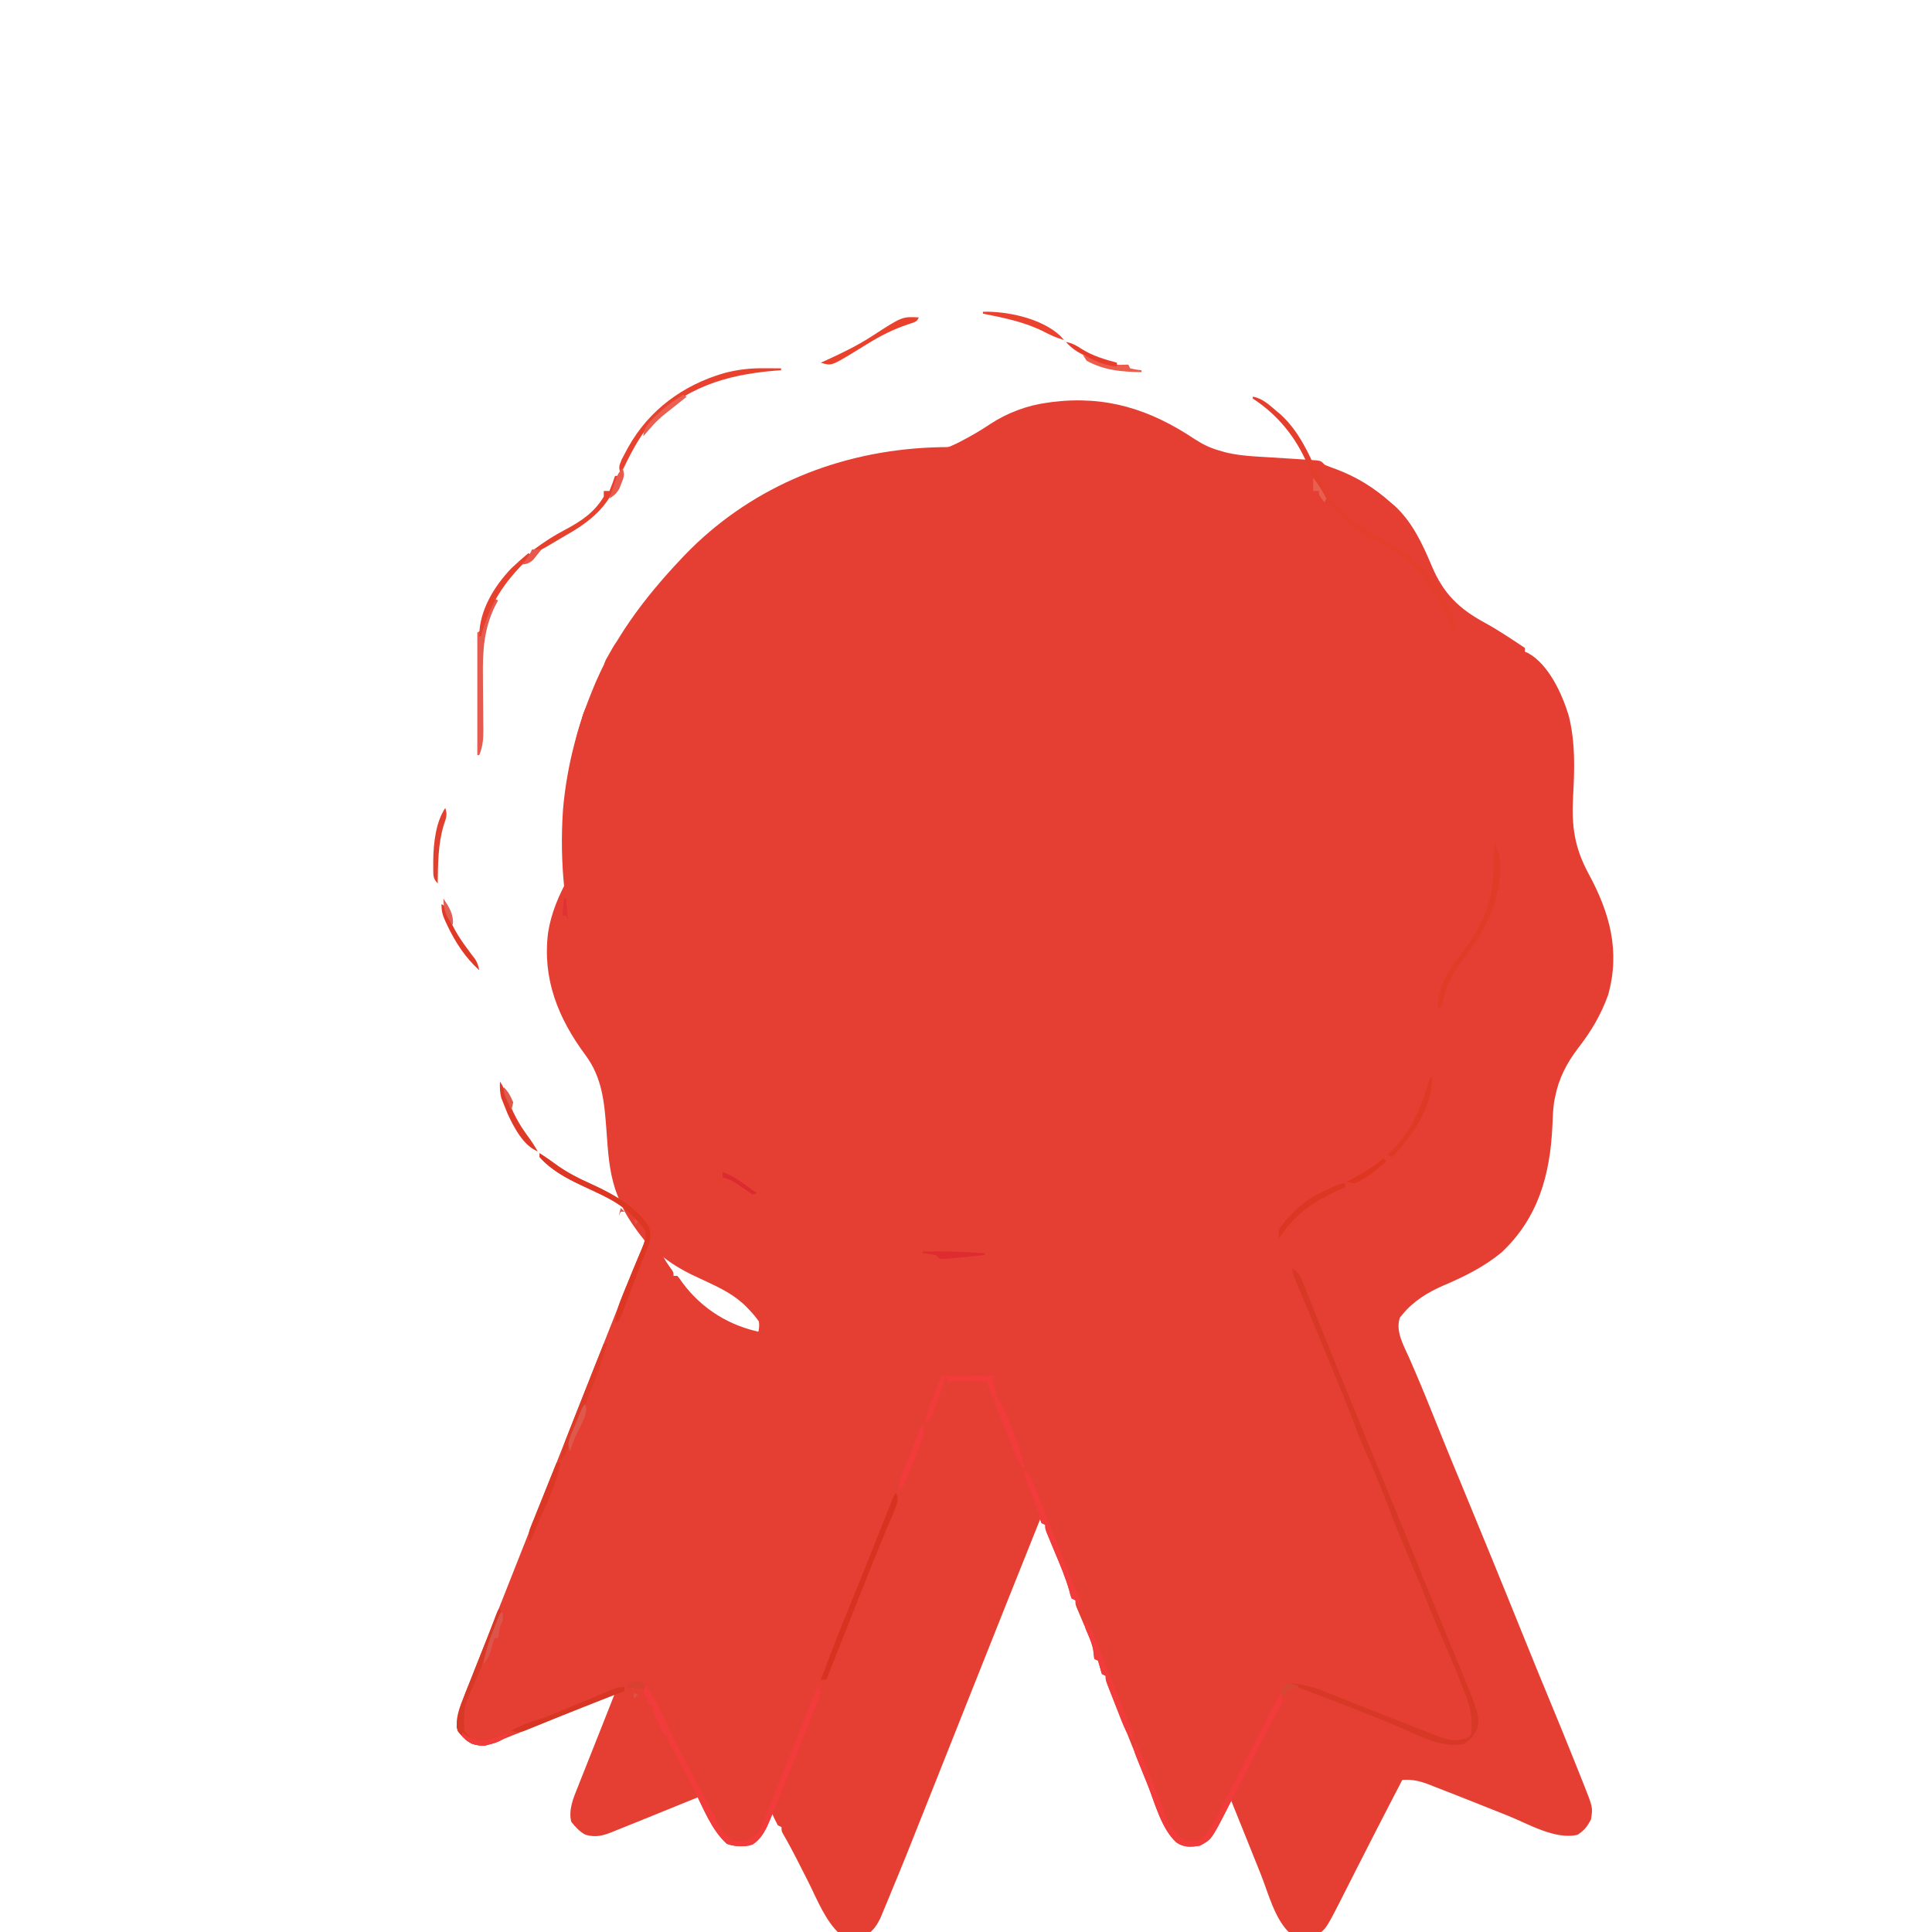 <svg width="85" height="85" viewBox="0 -5 85 85" fill="none" xmlns="http://www.w3.org/2000/svg">
<g filter="url(#filter0_d_3199_34)">
<path d="M47.564 10.321C47.905 10.542 48.218 10.699 48.611 10.812C48.744 10.851 48.744 10.851 48.879 10.891C49.324 11.003 49.76 11.054 50.218 11.081C50.272 11.085 50.326 11.088 50.382 11.092C50.554 11.102 50.727 11.113 50.899 11.123C51.337 11.149 51.774 11.177 52.212 11.206C52.304 11.212 52.396 11.218 52.491 11.224C52.573 11.23 52.655 11.236 52.74 11.242C52.846 11.25 52.846 11.25 52.955 11.257C53.125 11.289 53.125 11.289 53.291 11.455C53.453 11.521 53.618 11.583 53.784 11.642C54.715 11.994 55.45 12.456 56.196 13.115C56.249 13.16 56.302 13.205 56.356 13.251C57.139 13.966 57.598 14.96 58 15.921C58.511 17.126 59.199 17.788 60.327 18.399C60.67 18.586 60.999 18.79 61.327 19.003C61.375 19.035 61.423 19.066 61.473 19.098C61.679 19.233 61.885 19.37 62.09 19.507C62.09 19.561 62.09 19.616 62.09 19.673C62.138 19.694 62.186 19.715 62.236 19.736C63.14 20.235 63.738 21.55 64.02 22.497C64.315 23.678 64.275 24.843 64.209 26.048C64.139 27.375 64.273 28.302 64.906 29.469C65.821 31.165 66.29 32.838 65.753 34.767C65.442 35.637 64.997 36.39 64.428 37.116C63.925 37.779 63.579 38.444 63.418 39.263C63.403 39.337 63.388 39.412 63.373 39.489C63.324 39.841 63.312 40.19 63.298 40.544C63.201 42.684 62.672 44.588 61.068 46.095C60.296 46.736 59.434 47.16 58.519 47.551C57.819 47.853 57.191 48.237 56.699 48.834C56.664 48.877 56.629 48.919 56.593 48.963C56.377 49.552 56.76 50.205 56.995 50.733C57.079 50.926 57.162 51.118 57.245 51.311C57.278 51.388 57.278 51.388 57.312 51.467C57.6 52.134 57.87 52.809 58.142 53.483C58.249 53.749 58.356 54.015 58.464 54.28C58.49 54.345 58.516 54.41 58.543 54.477C58.776 55.053 59.013 55.627 59.252 56.201C59.666 57.2 60.077 58.2 60.486 59.2C60.518 59.277 60.55 59.355 60.582 59.434C61.087 60.667 61.587 61.901 62.086 63.136C62.448 64.032 62.813 64.927 63.184 65.82C63.563 66.73 63.933 67.644 64.3 68.559C64.325 68.623 64.351 68.686 64.377 68.751C64.449 68.932 64.521 69.112 64.593 69.293C64.615 69.346 64.636 69.4 64.658 69.454C65.083 70.522 65.083 70.522 64.995 71.055C64.828 71.366 64.708 71.522 64.414 71.719C63.443 71.963 62.237 71.243 61.343 70.884C60.947 70.725 60.551 70.568 60.154 70.411C60.077 70.38 59.999 70.349 59.92 70.317C59.309 70.075 58.698 69.832 58.084 69.597C58.008 69.567 57.932 69.536 57.853 69.505C57.447 69.351 57.129 69.279 56.694 69.311C56.55 69.59 56.406 69.868 56.261 70.146C56.207 70.25 56.153 70.355 56.099 70.459C55.728 71.174 55.361 71.891 54.996 72.61C54.879 72.839 54.763 73.068 54.646 73.297C54.57 73.447 54.493 73.598 54.417 73.748C54.309 73.962 54.201 74.175 54.092 74.389C54.06 74.452 54.029 74.515 53.996 74.58C53.304 75.934 53.304 75.934 52.793 76.201C52.402 76.262 52.091 76.29 51.757 76.059C51.086 75.45 50.802 74.291 50.468 73.457C50.415 73.323 50.361 73.189 50.307 73.055C50.196 72.778 50.085 72.501 49.974 72.224C49.833 71.872 49.691 71.52 49.549 71.168C49.44 70.899 49.332 70.63 49.223 70.361C49.172 70.232 49.12 70.104 49.068 69.975C48.996 69.797 48.924 69.618 48.853 69.44C48.812 69.339 48.771 69.237 48.729 69.133C48.642 68.896 48.642 68.896 48.642 68.73C48.587 68.703 48.533 68.675 48.476 68.647C48.421 68.454 48.366 68.26 48.31 68.066C48.255 68.039 48.201 68.011 48.144 67.983C48.129 67.851 48.113 67.719 48.098 67.588C48.02 67.194 47.84 66.83 47.683 66.463C47.613 66.299 47.544 66.135 47.475 65.971C47.444 65.899 47.413 65.827 47.382 65.753C47.314 65.576 47.314 65.576 47.314 65.41C47.259 65.383 47.205 65.355 47.148 65.327C47.094 65.178 47.094 65.178 47.043 64.979C46.883 64.413 46.654 63.877 46.427 63.335C46.343 63.134 46.26 62.934 46.177 62.733C46.14 62.645 46.104 62.557 46.066 62.467C45.986 62.256 45.986 62.256 45.986 62.09C45.931 62.062 45.877 62.035 45.82 62.007C45.765 61.855 45.765 61.855 45.712 61.655C45.559 61.115 45.35 60.603 45.138 60.084C45.096 59.981 45.054 59.877 45.012 59.774C44.903 59.504 44.793 59.234 44.683 58.965C44.508 58.533 44.333 58.101 44.157 57.669C44.096 57.519 44.036 57.37 43.975 57.221C43.781 56.743 43.591 56.265 43.413 55.781C43.303 55.781 43.194 55.781 43.081 55.781C42.583 55.781 42.085 55.781 41.587 55.781C41.549 55.875 41.549 55.875 41.511 55.97C40.338 58.904 40.338 58.904 40.222 59.193C40.14 59.398 40.058 59.603 39.976 59.808C39.773 60.316 39.569 60.824 39.366 61.332C38.818 62.701 38.273 64.07 37.73 65.44C37.273 66.593 36.815 67.744 36.357 68.896C36.336 68.95 36.315 69.003 36.293 69.058C34.794 72.831 34.794 72.831 34.144 74.4C34.098 74.509 34.053 74.618 34.009 74.727C33.949 74.873 33.889 75.017 33.828 75.162C33.795 75.242 33.762 75.321 33.728 75.403C33.547 75.76 33.343 76.065 32.954 76.201C32.617 76.248 32.306 76.236 31.984 76.123C31.307 75.52 30.944 74.549 30.541 73.752C30.411 73.495 30.28 73.239 30.149 72.982C30.119 72.921 30.088 72.86 30.056 72.798C29.863 72.42 29.664 72.047 29.449 71.681C29.384 71.553 29.384 71.553 29.384 71.386C29.33 71.359 29.275 71.332 29.218 71.303C29.126 71.128 29.041 70.95 28.959 70.769C28.914 70.672 28.87 70.574 28.824 70.474C28.721 70.224 28.721 70.224 28.721 70.058C28.666 70.031 28.611 70.004 28.554 69.975C28.466 69.822 28.466 69.822 28.378 69.638C28.349 69.577 28.319 69.516 28.289 69.454C28.267 69.407 28.245 69.36 28.222 69.311C27.669 69.262 27.259 69.435 26.753 69.645C26.667 69.68 26.581 69.715 26.493 69.75C26.311 69.824 26.129 69.899 25.947 69.974C25.664 70.09 25.381 70.205 25.098 70.319C24.492 70.564 23.887 70.81 23.283 71.056C22.919 71.204 22.554 71.351 22.189 71.496C22.107 71.529 22.025 71.563 21.941 71.598C21.511 71.767 21.213 71.85 20.752 71.719C20.499 71.581 20.313 71.379 20.134 71.153C20.001 70.636 20.227 70.099 20.42 69.624C20.445 69.559 20.471 69.494 20.497 69.427C20.581 69.214 20.666 69.001 20.752 68.787C20.812 68.635 20.872 68.483 20.932 68.331C21.058 68.014 21.183 67.696 21.31 67.379C21.489 66.928 21.668 66.477 21.845 66.026C22.168 65.207 22.493 64.388 22.817 63.57C22.976 63.168 23.135 62.766 23.294 62.364C23.559 61.696 23.823 61.028 24.088 60.359C24.383 59.614 24.678 58.868 24.973 58.122C25.233 57.464 25.494 56.807 25.754 56.15C25.973 55.596 26.193 55.041 26.412 54.487C26.569 54.09 26.726 53.693 26.884 53.295C26.959 53.105 27.034 52.915 27.109 52.725C27.214 52.459 27.319 52.193 27.425 51.927C27.458 51.843 27.491 51.76 27.524 51.674C27.675 51.295 27.827 50.917 27.987 50.541C28.014 50.476 28.042 50.411 28.07 50.344C28.12 50.226 28.171 50.108 28.223 49.99C28.348 49.697 28.433 49.46 28.388 49.14C28.259 48.957 28.137 48.808 27.984 48.648C27.942 48.603 27.9 48.559 27.857 48.514C27.317 47.963 26.703 47.673 26.012 47.35C25.896 47.297 25.896 47.297 25.779 47.242C25.702 47.206 25.626 47.17 25.547 47.134C24.973 46.862 24.478 46.561 23.989 46.152C23.868 46.058 23.868 46.058 23.745 45.962C23.46 45.724 23.246 45.447 23.029 45.146C22.989 45.091 22.95 45.035 22.909 44.979C22.595 44.534 22.346 44.093 22.163 43.579C22.133 43.497 22.102 43.416 22.071 43.331C21.792 42.485 21.746 41.627 21.682 40.743C21.592 39.525 21.506 38.421 20.751 37.411C19.556 35.799 18.854 34.058 19.115 32.025C19.254 31.152 19.578 30.409 19.997 29.637C20.156 29.341 20.305 29.041 20.456 28.741C20.484 28.686 20.513 28.63 20.542 28.573C20.741 28.18 20.846 27.877 20.841 27.438C20.841 27.365 20.84 27.292 20.84 27.218C20.839 27.139 20.838 27.061 20.837 26.981C20.836 26.813 20.835 26.645 20.834 26.478C20.832 26.215 20.83 25.953 20.827 25.69C20.804 23.43 21.056 21.482 22.702 19.792C23.38 19.146 24.141 18.692 24.964 18.256C25.626 17.9 26.174 17.502 26.562 16.85C26.562 16.768 26.562 16.686 26.562 16.601C26.644 16.601 26.727 16.601 26.811 16.601C26.833 16.546 26.855 16.491 26.877 16.434C27.758 14.253 28.879 12.671 31.067 11.662C32.341 11.157 33.753 11.099 35.107 11.025C35.954 10.972 36.648 10.763 37.39 10.355C37.451 10.322 37.512 10.289 37.575 10.256C37.916 10.07 38.244 9.872 38.567 9.655C39.32 9.162 40.196 8.832 41.089 8.716C41.151 8.707 41.213 8.697 41.277 8.688C43.668 8.391 45.598 9.01 47.564 10.321Z" fill="#E53F33"/>
</g>
<path d="M53.458 18.179C53.537 18.242 53.617 18.305 53.699 18.37C54.096 18.688 54.471 19.013 54.824 19.379C54.966 19.526 54.966 19.526 55.201 19.709C55.514 19.977 55.768 20.269 56.031 20.586C56.066 20.629 56.102 20.671 56.139 20.715C58.831 23.933 60.213 27.819 60.212 32.012C60.212 32.257 60.215 32.502 60.218 32.746C60.243 36.977 58.425 41.288 55.558 44.369C55.392 44.548 55.233 44.731 55.076 44.918C52.442 47.932 48.077 49.71 44.161 50.054C43.906 50.067 43.651 50.071 43.395 50.074C43.324 50.074 43.253 50.075 43.18 50.076C41.652 50.09 40.176 50.083 38.682 49.722C38.608 49.705 38.533 49.688 38.456 49.67C34.95 48.867 31.436 46.875 29.136 44.077C29.073 44.003 29.009 43.929 28.943 43.853C25.799 40.169 24.432 35.404 24.771 30.6C24.922 28.879 25.34 27.169 25.982 25.567C26.016 25.48 26.016 25.48 26.051 25.392C26.942 23.164 28.327 21.323 29.966 19.59C30.046 19.505 30.046 19.505 30.127 19.419C35.637 13.711 44.887 12.966 53.458 18.179Z" fill="#E53F33"/>
<path d="M23.739 45.737C23.967 45.887 24.193 46.036 24.412 46.2C24.917 46.575 25.437 46.834 26.007 47.092C27.388 47.717 28.366 48.465 28.975 49.867C29.108 50.171 29.248 50.441 29.445 50.71C29.633 50.967 29.633 50.967 29.633 51.133C29.688 51.133 29.742 51.133 29.799 51.133C29.901 51.255 29.901 51.255 30.017 51.423C30.877 52.591 32.107 53.35 33.534 53.623C34.446 53.755 35.354 53.704 36.266 53.594C37.018 53.539 37.537 53.838 38.175 54.192C40.222 55.316 42.402 55.853 44.717 55.233C45.643 54.951 46.481 54.419 47.306 53.927C47.942 53.585 48.521 53.566 49.223 53.665C50.842 53.886 52.502 53.493 53.837 52.559C54.721 51.886 54.721 51.886 55.282 50.962C55.376 50.686 55.49 50.586 55.697 50.386C55.837 50.15 55.837 50.15 55.957 49.893C55.998 49.808 56.039 49.724 56.082 49.636C56.196 49.399 56.196 49.399 56.267 49.181C56.392 48.907 56.574 48.701 56.776 48.482C56.817 48.438 56.858 48.394 56.9 48.349C57.259 47.973 57.636 47.708 58.105 47.48C58.228 47.42 58.228 47.42 58.354 47.359C58.978 47.065 58.978 47.065 59.184 47.065C59.184 47.12 59.184 47.175 59.184 47.231C59.139 47.251 59.095 47.271 59.049 47.291C57.895 47.774 57.895 47.774 56.942 48.56C56.898 48.606 56.855 48.653 56.809 48.701C56.584 48.968 56.526 49.068 56.535 49.433C56.608 49.896 56.805 50.308 56.994 50.733C57.078 50.926 57.161 51.118 57.244 51.311C57.267 51.362 57.289 51.414 57.312 51.467C57.599 52.134 57.869 52.809 58.141 53.483C58.248 53.749 58.356 54.015 58.463 54.281C58.502 54.378 58.502 54.378 58.543 54.477C58.776 55.053 59.013 55.628 59.251 56.202C59.666 57.2 60.077 58.2 60.486 59.2C60.517 59.278 60.549 59.355 60.582 59.434C61.086 60.667 61.586 61.901 62.085 63.136C62.447 64.032 62.812 64.927 63.184 65.82C63.562 66.73 63.932 67.644 64.299 68.559C64.325 68.623 64.35 68.686 64.376 68.751C64.448 68.932 64.521 69.112 64.593 69.293C64.614 69.346 64.636 69.4 64.658 69.455C65.082 70.522 65.082 70.522 64.994 71.055C64.827 71.366 64.707 71.523 64.413 71.719C63.442 71.963 62.236 71.243 61.343 70.884C60.947 70.725 60.55 70.568 60.154 70.411C60.038 70.365 60.038 70.365 59.919 70.318C59.308 70.075 58.697 69.832 58.084 69.597C58.008 69.567 57.931 69.537 57.853 69.505C57.446 69.351 57.129 69.279 56.693 69.311C56.549 69.59 56.405 69.868 56.261 70.146C56.207 70.251 56.153 70.355 56.099 70.459C55.728 71.175 55.36 71.892 54.995 72.61C54.878 72.839 54.762 73.068 54.645 73.297C54.569 73.448 54.493 73.598 54.417 73.748C54.309 73.962 54.2 74.176 54.091 74.389C54.06 74.452 54.028 74.515 53.995 74.58C53.303 75.934 53.303 75.934 52.792 76.201C52.401 76.263 52.09 76.29 51.756 76.059C51.085 75.45 50.801 74.291 50.468 73.457C50.414 73.323 50.36 73.189 50.306 73.055C50.195 72.778 50.084 72.501 49.973 72.224C49.832 71.872 49.69 71.52 49.548 71.168C49.439 70.899 49.331 70.63 49.223 70.361C49.171 70.232 49.119 70.104 49.067 69.975C48.995 69.797 48.924 69.619 48.852 69.44C48.811 69.339 48.771 69.238 48.729 69.133C48.642 68.897 48.642 68.897 48.642 68.731C48.587 68.703 48.532 68.676 48.476 68.647C48.42 68.454 48.365 68.26 48.31 68.066C48.255 68.039 48.2 68.012 48.144 67.983C48.128 67.852 48.112 67.72 48.097 67.588C48.02 67.195 47.839 66.83 47.682 66.463C47.612 66.299 47.543 66.135 47.474 65.971C47.443 65.9 47.413 65.828 47.381 65.753C47.313 65.576 47.313 65.576 47.313 65.41C47.259 65.383 47.204 65.355 47.148 65.327C47.093 65.178 47.093 65.178 47.042 64.98C46.882 64.413 46.653 63.878 46.426 63.335C46.343 63.135 46.26 62.934 46.176 62.733C46.14 62.645 46.103 62.558 46.065 62.467C45.985 62.256 45.985 62.256 45.985 62.09C45.931 62.062 45.876 62.035 45.819 62.007C45.764 61.856 45.764 61.856 45.712 61.655C45.559 61.115 45.349 60.603 45.137 60.084C45.095 59.981 45.053 59.877 45.012 59.774C44.902 59.504 44.793 59.235 44.683 58.965C44.507 58.533 44.332 58.101 44.157 57.669C44.096 57.52 44.035 57.37 43.974 57.221C43.78 56.743 43.59 56.265 43.412 55.781C43.303 55.781 43.193 55.781 43.08 55.781C42.582 55.781 42.084 55.781 41.586 55.781C41.549 55.875 41.549 55.875 41.51 55.97C40.337 58.904 40.337 58.904 40.221 59.193C40.139 59.398 40.057 59.603 39.975 59.808C39.772 60.316 39.569 60.825 39.365 61.333C38.817 62.701 38.272 64.07 37.729 65.441C37.272 66.593 36.814 67.745 36.356 68.897C36.335 68.95 36.314 69.003 36.292 69.058C34.793 72.831 34.793 72.831 34.143 74.4C34.098 74.509 34.053 74.618 34.008 74.727C33.949 74.873 33.888 75.018 33.827 75.163C33.794 75.242 33.762 75.321 33.728 75.403C33.546 75.761 33.342 76.066 32.953 76.201C32.616 76.248 32.305 76.236 31.983 76.123C31.306 75.52 30.943 74.549 30.541 73.752C30.41 73.496 30.279 73.239 30.149 72.982C30.118 72.921 30.087 72.861 30.055 72.798C29.863 72.42 29.663 72.047 29.449 71.681C29.384 71.553 29.384 71.553 29.384 71.387C29.329 71.359 29.274 71.332 29.218 71.304C29.126 71.128 29.04 70.95 28.958 70.769C28.914 70.672 28.869 70.574 28.823 70.474C28.72 70.225 28.72 70.225 28.72 70.059C28.665 70.031 28.61 70.004 28.554 69.976C28.465 69.822 28.465 69.822 28.377 69.638C28.348 69.578 28.319 69.517 28.288 69.454C28.267 69.407 28.244 69.36 28.222 69.311C27.669 69.262 27.258 69.435 26.752 69.645C26.624 69.698 26.624 69.698 26.493 69.751C26.31 69.825 26.128 69.899 25.946 69.974C25.663 70.09 25.38 70.205 25.097 70.319C24.491 70.564 23.887 70.81 23.282 71.056C22.918 71.205 22.553 71.351 22.188 71.496C22.106 71.529 22.024 71.563 21.94 71.598C21.51 71.767 21.212 71.85 20.751 71.719C20.498 71.581 20.313 71.379 20.134 71.153C20.001 70.636 20.227 70.099 20.419 69.624C20.445 69.559 20.47 69.494 20.496 69.427C20.581 69.214 20.666 69.001 20.751 68.787C20.811 68.635 20.871 68.483 20.931 68.331C21.057 68.014 21.183 67.696 21.309 67.379C21.489 66.928 21.667 66.478 21.845 66.026C22.168 65.207 22.492 64.388 22.816 63.57C22.975 63.168 23.134 62.766 23.294 62.364C23.558 61.696 23.822 61.028 24.087 60.36C24.382 59.614 24.677 58.868 24.973 58.122C25.233 57.464 25.493 56.807 25.753 56.15C25.973 55.596 26.192 55.042 26.411 54.488C26.568 54.09 26.726 53.693 26.883 53.295C26.958 53.105 27.033 52.915 27.108 52.725C27.213 52.459 27.319 52.193 27.424 51.927C27.457 51.844 27.49 51.76 27.524 51.675C27.674 51.295 27.827 50.917 27.986 50.541C28.014 50.476 28.041 50.411 28.069 50.344C28.12 50.226 28.171 50.108 28.222 49.99C28.347 49.697 28.432 49.46 28.388 49.141C28.258 48.958 28.137 48.808 27.983 48.648C27.941 48.603 27.899 48.559 27.856 48.514C27.316 47.963 26.703 47.673 26.011 47.35C25.934 47.315 25.857 47.279 25.778 47.242C25.664 47.188 25.664 47.188 25.547 47.134C24.886 46.821 24.228 46.462 23.739 45.903C23.739 45.849 23.739 45.794 23.739 45.737Z" fill="#E53F33"/>
<path d="M42.997 20.669C43.755 20.99 44.082 21.988 44.398 22.698C44.477 22.871 44.555 23.045 44.633 23.218C44.676 23.313 44.719 23.408 44.763 23.506C45.014 24.063 45.269 24.618 45.523 25.174C45.611 25.367 45.699 25.56 45.787 25.753C45.842 25.873 45.897 25.994 45.952 26.115C45.977 26.169 46.002 26.224 46.027 26.28C46.096 26.43 46.165 26.579 46.235 26.729C46.277 26.865 46.277 26.865 46.32 27.005C46.512 27.265 46.574 27.274 46.882 27.338C47.052 27.363 47.223 27.385 47.394 27.405C47.486 27.418 47.578 27.431 47.672 27.444C47.968 27.485 48.263 27.522 48.559 27.559C48.749 27.584 48.94 27.609 49.131 27.635C49.801 27.723 50.472 27.808 51.142 27.891C51.43 27.927 51.717 27.963 52.004 28C52.09 28.01 52.177 28.021 52.266 28.032C53.478 28.189 53.478 28.189 53.866 28.643C54.158 29.059 54.174 29.381 54.12 29.883C53.843 30.461 53.29 30.902 52.811 31.318C52.467 31.618 52.133 31.929 51.801 32.243C51.741 32.3 51.681 32.357 51.619 32.416C51.429 32.595 51.239 32.775 51.049 32.954C50.798 33.191 50.548 33.428 50.297 33.665C50.241 33.718 50.184 33.772 50.126 33.827C50.072 33.878 50.018 33.929 49.962 33.982C49.883 34.058 49.883 34.058 49.803 34.135C49.638 34.282 49.638 34.282 49.446 34.415C49.253 34.554 49.111 34.669 48.974 34.863C48.927 35.21 48.986 35.519 49.057 35.859C49.079 35.977 49.079 35.977 49.102 36.096C49.153 36.344 49.211 36.589 49.27 36.835C49.483 37.765 49.683 38.697 49.873 39.632C49.903 39.779 49.933 39.926 49.964 40.074C50.007 40.282 50.049 40.492 50.091 40.701C50.111 40.793 50.111 40.793 50.13 40.887C50.23 41.389 50.32 41.924 50.12 42.407C49.891 42.676 49.721 42.813 49.36 42.855C48.754 42.872 48.342 42.746 47.809 42.468C47.732 42.43 47.656 42.392 47.578 42.353C47.416 42.272 47.255 42.191 47.095 42.108C46.845 41.98 46.594 41.855 46.343 41.729C45.863 41.49 45.385 41.248 44.907 41.006C44.496 40.798 44.084 40.593 43.672 40.389C43.592 40.348 43.513 40.306 43.431 40.264C42.998 40.051 42.729 39.941 42.25 40.093C41.894 40.243 41.548 40.413 41.202 40.586C41.098 40.637 40.995 40.688 40.891 40.739C40.665 40.85 40.439 40.961 40.214 41.072C39.607 41.372 38.998 41.668 38.389 41.964C38.185 42.063 37.982 42.163 37.778 42.262C37.652 42.324 37.526 42.385 37.4 42.447C37.342 42.475 37.285 42.503 37.225 42.532C36.309 42.978 36.309 42.978 35.776 42.915C35.422 42.763 35.172 42.584 34.946 42.272C34.766 41.689 34.87 41.114 35.008 40.532C35.024 40.465 35.039 40.398 35.055 40.329C35.104 40.114 35.154 39.898 35.205 39.683C35.239 39.534 35.273 39.385 35.308 39.236C35.458 38.578 35.612 37.922 35.767 37.266C35.801 37.12 35.801 37.12 35.836 36.971C35.877 36.797 35.919 36.623 35.961 36.448C36.014 36.225 36.061 36.001 36.108 35.776C36.127 35.706 36.146 35.636 36.165 35.564C36.237 35.225 36.249 35.035 36.056 34.739C35.858 34.521 35.652 34.324 35.433 34.127C35.325 34.024 35.325 34.024 35.215 33.919C34.945 33.664 34.676 33.417 34.382 33.192C34.321 33.141 34.261 33.09 34.199 33.037C34.199 32.983 34.199 32.928 34.199 32.871C34.125 32.839 34.125 32.839 34.05 32.805C33.858 32.701 33.736 32.593 33.585 32.437C33.533 32.384 33.482 32.332 33.428 32.278C33.374 32.222 33.32 32.166 33.265 32.109C32.893 31.73 32.521 31.362 32.116 31.019C31.067 30.095 31.067 30.095 31.024 29.703C31.011 29.221 31.033 28.924 31.376 28.555C31.933 28.136 32.583 28.105 33.254 28.02C33.382 28.003 33.51 27.986 33.638 27.969C33.907 27.933 34.175 27.897 34.445 27.863C34.867 27.808 35.289 27.75 35.711 27.692C36.721 27.554 36.721 27.554 37.11 27.502C37.229 27.485 37.348 27.469 37.466 27.452C37.77 27.409 38.06 27.393 38.366 27.394C38.679 27.343 38.679 27.343 38.81 27.153C38.941 26.92 39.045 26.685 39.148 26.438C39.188 26.347 39.229 26.256 39.271 26.162C39.36 25.962 39.449 25.762 39.535 25.561C39.762 25.035 40.002 24.515 40.24 23.995C40.318 23.824 40.395 23.652 40.472 23.481C40.728 22.909 40.992 22.339 41.266 21.774C41.292 21.72 41.318 21.665 41.344 21.608C41.734 20.818 42.149 20.581 42.997 20.669Z" fill="#E53F33"/>
<path d="M56.86 50.801C57.172 51.008 57.211 51.162 57.35 51.507C57.384 51.59 57.384 51.59 57.418 51.674C57.492 51.856 57.565 52.039 57.639 52.222C57.691 52.351 57.743 52.48 57.795 52.608C57.903 52.873 58.01 53.138 58.116 53.403C58.257 53.754 58.399 54.104 58.541 54.453C58.584 54.56 58.628 54.666 58.671 54.773C58.703 54.851 58.703 54.851 58.736 54.931C58.802 55.094 58.867 55.256 58.933 55.418C59.283 56.28 59.635 57.141 59.989 58.002C60.101 58.275 60.213 58.548 60.325 58.821C60.354 58.891 60.382 58.96 60.411 59.032C60.759 59.878 61.105 60.724 61.452 61.571C61.484 61.649 61.516 61.727 61.549 61.808C61.944 62.774 62.338 63.739 62.731 64.706C62.939 65.218 63.149 65.73 63.359 66.241C63.494 66.568 63.629 66.896 63.763 67.224C63.829 67.385 63.896 67.547 63.963 67.708C65.093 70.448 65.093 70.448 64.995 71.055C64.828 71.366 64.708 71.523 64.414 71.719C63.391 71.976 62.061 71.173 61.12 70.795C60.802 70.668 60.484 70.542 60.166 70.416C60.089 70.385 60.011 70.354 59.931 70.322C59.198 70.03 58.462 69.746 57.725 69.467C57.647 69.437 57.569 69.407 57.488 69.377C57.422 69.352 57.356 69.327 57.288 69.301C57.113 69.23 56.946 69.148 56.777 69.062C57.312 69.103 57.748 69.204 58.243 69.406C58.309 69.433 58.376 69.459 58.445 69.486C58.589 69.543 58.731 69.6 58.874 69.658C59.099 69.748 59.324 69.838 59.55 69.927C59.858 70.049 60.166 70.171 60.474 70.293C61.094 70.54 61.715 70.784 62.338 71.025C62.517 71.095 62.696 71.166 62.875 71.236C62.985 71.279 63.094 71.321 63.204 71.363C63.298 71.4 63.392 71.437 63.488 71.475C63.843 71.58 64.125 71.585 64.481 71.49C64.669 71.405 64.669 71.405 64.731 71.252C64.774 70.707 64.744 70.281 64.549 69.768C64.527 69.709 64.506 69.65 64.484 69.589C64.075 68.495 63.606 67.422 63.143 66.349C62.996 66.009 62.858 65.668 62.728 65.322C62.544 64.837 62.342 64.361 62.136 63.885C61.757 63.007 61.398 62.123 61.057 61.229C60.745 60.412 60.421 59.598 60.051 58.806C59.892 58.463 59.757 58.115 59.627 57.761C59.339 56.983 59.024 56.216 58.707 55.449C58.648 55.306 58.59 55.163 58.531 55.02C58.173 54.151 57.813 53.281 57.449 52.414C57.3 52.056 57.151 51.698 57.004 51.339C56.977 51.272 56.949 51.204 56.921 51.135C56.86 50.967 56.86 50.967 56.86 50.801Z" fill="#D83826"/>
<path d="M28.01 68.956C28.223 68.979 28.223 68.979 28.349 69.078C28.727 69.609 29.005 70.187 29.288 70.772C29.777 71.781 30.278 72.782 30.832 73.757C31.001 74.057 31.163 74.358 31.313 74.668C31.357 74.759 31.357 74.759 31.401 74.852C31.456 74.966 31.509 75.08 31.562 75.195C31.724 75.536 31.884 75.751 32.207 75.952C32.394 76.004 32.394 76.004 32.581 75.994C32.641 75.994 32.702 75.995 32.765 75.996C33.033 75.934 33.167 75.807 33.369 75.62C33.507 75.38 33.507 75.38 33.61 75.105C33.672 74.953 33.672 74.953 33.734 74.798C33.777 74.69 33.819 74.582 33.862 74.474C33.906 74.363 33.951 74.253 33.995 74.142C34.082 73.928 34.168 73.713 34.253 73.497C34.342 73.271 34.432 73.046 34.523 72.821C34.638 72.537 34.751 72.252 34.863 71.968C34.905 71.864 34.947 71.759 34.989 71.655C35.225 71.067 35.456 70.478 35.679 69.884C35.782 69.63 35.9 69.389 36.025 69.145C36.132 69.442 36.086 69.601 35.969 69.89C35.919 70.017 35.919 70.017 35.867 70.148C35.828 70.242 35.79 70.335 35.75 70.432C35.711 70.531 35.671 70.629 35.63 70.731C35.539 70.957 35.447 71.183 35.355 71.409C35.207 71.772 35.061 72.137 34.915 72.501C34.783 72.831 34.65 73.161 34.517 73.49C34.451 73.654 34.385 73.818 34.319 73.982C34.226 74.215 34.131 74.447 34.036 74.68C34.009 74.75 33.981 74.819 33.953 74.891C33.761 75.358 33.544 75.855 33.117 76.153C32.739 76.265 32.355 76.253 31.984 76.123C31.307 75.52 30.944 74.549 30.542 73.752C30.411 73.495 30.28 73.239 30.15 72.982C30.119 72.921 30.088 72.86 30.056 72.798C29.864 72.42 29.664 72.047 29.45 71.681C29.385 71.553 29.385 71.553 29.385 71.387C29.33 71.359 29.275 71.332 29.219 71.304C29.127 71.128 29.041 70.95 28.959 70.769C28.915 70.672 28.87 70.574 28.824 70.474C28.721 70.225 28.721 70.225 28.721 70.058C28.666 70.031 28.611 70.004 28.555 69.975C28.507 69.866 28.462 69.755 28.42 69.644C28.299 69.38 28.299 69.38 28.053 69.249C27.849 69.223 27.849 69.223 27.559 69.228C27.705 69.044 27.771 68.984 28.01 68.956Z" fill="#F23B3B"/>
<path d="M55.117 12.451C55.563 12.53 55.859 12.831 56.196 13.115C56.246 13.157 56.296 13.199 56.348 13.242C57.134 13.962 57.596 14.954 58 15.921C58.511 17.126 59.199 17.788 60.327 18.399C60.67 18.586 61 18.791 61.327 19.004C61.375 19.035 61.423 19.066 61.473 19.099C61.679 19.234 61.885 19.37 62.09 19.507C62.09 19.562 62.09 19.616 62.09 19.673C62.162 19.704 62.162 19.704 62.236 19.736C63.039 20.18 63.581 21.301 63.916 22.122C63.996 22.401 64.021 22.621 63.999 22.91C63.832 22.66 63.747 22.44 63.646 22.158C63.307 21.267 62.839 20.601 62.173 19.922C62.099 19.845 62.099 19.845 62.024 19.767C61.493 19.258 60.822 18.942 60.181 18.594C58.788 17.832 58.133 16.838 57.519 15.419C56.999 14.22 56.218 13.251 55.117 12.534C55.117 12.507 55.117 12.479 55.117 12.451Z" fill="#E43F2C"/>
<path d="M56.361 69.478C56.426 69.666 56.457 69.772 56.392 69.963C56.363 70.016 56.333 70.069 56.303 70.123C56.254 70.214 56.254 70.214 56.203 70.307C56.166 70.372 56.13 70.437 56.092 70.505C56.014 70.647 55.937 70.79 55.859 70.932C55.819 71.007 55.779 71.081 55.737 71.158C55.535 71.534 55.347 71.917 55.158 72.3C54.742 73.137 54.315 73.967 53.871 74.79C53.83 74.868 53.83 74.868 53.787 74.948C53.247 75.951 53.247 75.951 52.792 76.201C52.4 76.27 52.092 76.291 51.757 76.059C51.115 75.478 50.828 74.368 50.51 73.575C50.431 73.376 50.349 73.179 50.268 72.981C50.217 72.854 50.166 72.728 50.115 72.601C50.079 72.513 50.079 72.513 50.042 72.423C49.881 72.014 49.881 72.014 49.914 71.762C49.932 71.721 49.951 71.679 49.97 71.636C50.348 72.498 50.702 73.369 51.052 74.243C51.375 75.24 51.375 75.24 52.045 75.952C52.304 75.995 52.537 76.018 52.792 75.952C53.127 75.66 53.333 75.347 53.527 74.953C53.556 74.897 53.584 74.841 53.614 74.783C53.705 74.603 53.796 74.421 53.887 74.24C53.95 74.115 54.014 73.99 54.077 73.865C54.202 73.62 54.326 73.374 54.45 73.129C54.655 72.724 54.867 72.322 55.08 71.921C55.361 71.392 55.633 70.859 55.897 70.321C56.04 70.031 56.191 69.752 56.361 69.478Z" fill="#F23B3B"/>
<path d="M23.74 45.737C23.968 45.887 24.194 46.036 24.412 46.2C24.918 46.575 25.438 46.834 26.008 47.092C26.95 47.518 27.987 48.071 28.555 48.975C28.655 49.366 28.624 49.589 28.468 49.959C28.409 50.1 28.409 50.1 28.35 50.244C28.329 50.294 28.308 50.344 28.287 50.395C28.175 50.667 28.073 50.942 27.97 51.217C27.905 51.388 27.84 51.558 27.775 51.728C27.73 51.845 27.686 51.962 27.642 52.079C27.577 52.25 27.512 52.421 27.446 52.592C27.408 52.692 27.37 52.793 27.33 52.897C27.227 53.125 27.227 53.125 27.061 53.208C27.106 52.775 27.213 52.406 27.382 52.004C27.405 51.947 27.429 51.889 27.453 51.831C27.527 51.65 27.603 51.469 27.678 51.288C27.728 51.167 27.778 51.045 27.828 50.923C27.921 50.699 28.013 50.476 28.106 50.252C28.145 50.16 28.183 50.066 28.223 49.971C28.27 49.856 28.27 49.856 28.319 49.738C28.405 49.512 28.429 49.381 28.389 49.141C28.259 48.958 28.138 48.808 27.984 48.648C27.942 48.603 27.9 48.559 27.857 48.514C27.317 47.963 26.704 47.673 26.012 47.35C25.935 47.315 25.858 47.279 25.779 47.242C25.703 47.206 25.626 47.171 25.547 47.134C24.887 46.821 24.229 46.462 23.74 45.903C23.74 45.849 23.74 45.794 23.74 45.737Z" fill="#DD3724"/>
<path d="M39.43 60.679C39.539 60.98 39.486 61.139 39.362 61.429C39.327 61.514 39.292 61.599 39.255 61.686C39.196 61.825 39.196 61.825 39.135 61.967C39.072 62.118 39.009 62.268 38.946 62.419C38.901 62.527 38.856 62.634 38.812 62.742C38.539 63.393 38.28 64.049 38.02 64.706C37.971 64.83 37.921 64.955 37.872 65.079C37.747 65.394 37.623 65.708 37.498 66.022C37.369 66.348 37.24 66.674 37.111 66.999C36.86 67.632 36.609 68.264 36.358 68.897C36.276 68.897 36.194 68.897 36.109 68.897C36.243 68.548 36.378 68.2 36.512 67.852C36.558 67.734 36.603 67.616 36.649 67.498C36.715 67.326 36.781 67.155 36.847 66.983C36.867 66.932 36.886 66.881 36.907 66.828C37.033 66.501 37.166 66.176 37.302 65.852C37.526 65.315 37.743 64.775 37.958 64.234C38.018 64.082 38.079 63.929 38.14 63.777C38.288 63.406 38.435 63.035 38.583 62.664C38.667 62.453 38.75 62.243 38.834 62.033C38.913 61.836 38.991 61.639 39.069 61.442C39.105 61.353 39.14 61.265 39.176 61.174C39.207 61.096 39.238 61.019 39.27 60.938C39.347 60.762 39.347 60.762 39.43 60.679Z" fill="#D83321"/>
<path d="M33.649 11.201C33.718 11.201 33.788 11.201 33.859 11.202C34.028 11.203 34.196 11.204 34.365 11.206C34.365 11.233 34.365 11.261 34.365 11.289C34.209 11.301 34.209 11.301 34.049 11.313C31.934 11.492 30.09 12.059 28.602 13.655C28.05 14.315 27.683 15.084 27.31 15.854C27.213 15.567 27.226 15.524 27.35 15.219C27.411 15.1 27.474 14.981 27.538 14.863C27.589 14.77 27.589 14.77 27.64 14.674C28.56 13.033 30.047 11.946 31.844 11.419C32.456 11.256 33.019 11.194 33.649 11.201Z" fill="#E8412E"/>
<path d="M65.742 32.041C66.163 32.855 65.992 33.91 65.753 34.767C65.442 35.637 64.998 36.39 64.429 37.116C63.963 37.729 63.629 38.335 63.468 39.09C63.443 39.175 63.443 39.175 63.418 39.263C63.336 39.304 63.336 39.304 63.252 39.346C63.298 38.413 63.67 37.77 64.233 37.047C64.577 36.605 64.875 36.165 65.125 35.662C65.15 35.611 65.176 35.56 65.203 35.507C65.586 34.703 65.699 33.956 65.716 33.068C65.719 32.969 65.722 32.87 65.725 32.768C65.732 32.526 65.737 32.283 65.742 32.041Z" fill="#E03C28"/>
<path d="M21.997 65.742C22.108 66.074 22.021 66.198 21.894 66.52C21.863 66.599 21.863 66.599 21.832 66.678C21.788 66.791 21.743 66.903 21.698 67.015C21.628 67.19 21.56 67.366 21.491 67.541C21.29 68.054 21.086 68.565 20.87 69.072C20.409 70.068 20.409 70.068 20.42 71.138C20.577 71.358 20.681 71.434 20.918 71.553C21.444 71.548 21.924 71.404 22.412 71.221C22.154 71.608 21.771 71.687 21.333 71.802C20.968 71.808 20.76 71.746 20.477 71.527C20.145 71.195 20.145 71.195 20.088 70.972C20.125 70.449 20.26 70.02 20.455 69.536C20.483 69.464 20.512 69.392 20.541 69.318C20.631 69.089 20.723 68.86 20.814 68.632C20.874 68.48 20.934 68.328 20.994 68.177C21.11 67.885 21.226 67.593 21.342 67.301C21.512 66.872 21.677 66.441 21.839 66.009C21.914 65.825 21.914 65.825 21.997 65.742Z" fill="#D83927"/>
<path d="M21.747 21.333C21.802 21.36 21.857 21.388 21.913 21.416C21.885 21.468 21.857 21.52 21.828 21.574C21.291 22.605 21.233 23.597 21.247 24.748C21.248 24.921 21.249 25.093 21.25 25.266C21.252 25.534 21.254 25.802 21.257 26.07C21.259 26.332 21.261 26.593 21.262 26.855C21.263 26.935 21.265 27.015 21.266 27.097C21.267 27.507 21.245 27.838 21.083 28.223C21.056 28.223 21.028 28.223 21 28.223C21 26.442 21 24.662 21 22.827C21.055 22.8 21.11 22.772 21.166 22.744C21.226 22.587 21.278 22.427 21.327 22.267C21.432 21.922 21.55 21.636 21.747 21.333Z" fill="#E55B4F"/>
<path d="M45.074 59.683C45.327 59.895 45.417 60.124 45.536 60.428C45.576 60.529 45.616 60.63 45.657 60.734C45.7 60.843 45.742 60.953 45.785 61.063C45.829 61.175 45.873 61.287 45.918 61.4C46.008 61.629 46.098 61.858 46.188 62.088C46.345 62.488 46.505 62.886 46.665 63.284C46.799 63.617 46.931 63.95 47.064 64.284C47.141 64.475 47.218 64.666 47.296 64.857C47.335 64.954 47.374 65.051 47.414 65.151C47.446 65.229 47.478 65.308 47.511 65.389C47.565 65.576 47.565 65.576 47.481 65.825C47.458 65.758 47.434 65.692 47.409 65.623C47.338 65.399 47.338 65.399 47.149 65.327C47.095 65.178 47.095 65.178 47.044 64.98C46.884 64.413 46.655 63.878 46.428 63.335C46.345 63.135 46.261 62.934 46.178 62.733C46.142 62.645 46.105 62.558 46.067 62.467C45.987 62.256 45.987 62.256 45.987 62.09C45.932 62.062 45.878 62.035 45.821 62.007C45.768 61.861 45.768 61.861 45.718 61.664C45.591 61.212 45.421 60.786 45.239 60.354C45.14 60.116 45.074 59.944 45.074 59.683Z" fill="#F23B3B"/>
<path d="M47.73 66.323C48 66.544 48.087 66.803 48.211 67.123C48.232 67.178 48.253 67.233 48.276 67.289C48.345 67.469 48.414 67.648 48.483 67.828C48.555 68.014 48.627 68.2 48.699 68.385C48.748 68.511 48.796 68.636 48.845 68.762C48.998 69.159 49.156 69.555 49.317 69.949C49.356 70.044 49.395 70.139 49.435 70.238C49.508 70.416 49.581 70.595 49.656 70.773C49.688 70.852 49.72 70.931 49.753 71.013C49.782 71.082 49.81 71.15 49.839 71.221C49.889 71.387 49.889 71.387 49.806 71.553C49.581 71.283 49.46 71.012 49.333 70.686C49.313 70.635 49.293 70.584 49.272 70.532C49.23 70.425 49.189 70.319 49.148 70.212C49.084 70.048 49.02 69.885 48.956 69.721C48.644 68.921 48.644 68.921 48.644 68.731C48.589 68.703 48.534 68.676 48.477 68.647C48.422 68.454 48.367 68.26 48.312 68.066C48.257 68.039 48.202 68.012 48.145 67.983C48.129 67.85 48.112 67.717 48.097 67.583C48.041 67.291 47.919 67.029 47.8 66.758C47.73 66.572 47.73 66.572 47.73 66.323Z" fill="#F23B3B"/>
<path d="M27.477 69.228C27.477 69.283 27.477 69.338 27.477 69.394C27.334 69.45 27.192 69.506 27.05 69.562C26.957 69.599 26.864 69.635 26.768 69.673C26.561 69.754 26.354 69.836 26.146 69.917C25.648 70.112 25.151 70.308 24.655 70.508C24.443 70.594 24.231 70.68 24.019 70.765C23.867 70.826 23.717 70.888 23.566 70.95C23.474 70.986 23.382 71.023 23.287 71.061C23.206 71.094 23.126 71.127 23.042 71.161C22.817 71.224 22.712 71.219 22.496 71.138C22.912 70.915 23.303 70.757 23.757 70.63C23.993 70.556 24.215 70.468 24.443 70.371C24.573 70.316 24.573 70.316 24.706 70.26C24.799 70.221 24.891 70.182 24.986 70.142C25.375 69.98 25.764 69.819 26.154 69.659C26.254 69.617 26.354 69.576 26.458 69.533C26.553 69.493 26.649 69.454 26.748 69.414C26.834 69.378 26.921 69.342 27.009 69.306C27.227 69.228 27.227 69.228 27.477 69.228Z" fill="#D73624"/>
<path d="M26.561 54.121C26.616 54.121 26.671 54.121 26.727 54.121C26.645 54.37 26.561 54.619 26.479 54.868C26.455 54.94 26.432 55.012 26.409 55.086C26.293 55.423 26.164 55.753 26.033 56.084C26.006 56.152 25.979 56.22 25.951 56.29C25.895 56.433 25.838 56.577 25.782 56.719C25.695 56.937 25.61 57.155 25.524 57.373C25.469 57.512 25.413 57.652 25.358 57.791C25.333 57.856 25.307 57.92 25.281 57.986C25.21 58.165 25.139 58.343 25.067 58.52C25.045 58.576 25.023 58.632 25 58.689C24.904 58.92 24.831 59.089 24.652 59.268C24.705 58.82 24.851 58.436 25.017 58.02C25.045 57.948 25.073 57.876 25.102 57.802C25.192 57.573 25.283 57.344 25.373 57.115C25.433 56.963 25.492 56.812 25.552 56.661C25.885 55.813 26.222 54.967 26.561 54.121Z" fill="#DD3A28"/>
<path d="M27.061 15.938C27.116 15.938 27.171 15.938 27.227 15.938C26.922 17.099 26.114 17.837 25.114 18.425C25.066 18.452 25.019 18.479 24.97 18.508C24.812 18.599 24.655 18.692 24.498 18.786C24.393 18.848 24.288 18.91 24.182 18.973C24.132 19.002 24.082 19.032 24.031 19.063C23.91 19.133 23.784 19.196 23.658 19.258C23.603 19.23 23.549 19.203 23.492 19.175C23.934 18.847 24.378 18.557 24.867 18.303C25.57 17.932 26.151 17.542 26.564 16.851C26.564 16.768 26.564 16.686 26.564 16.602C26.646 16.602 26.728 16.602 26.812 16.602C26.902 16.381 26.986 16.163 27.061 15.938Z" fill="#E6412D"/>
<path d="M40.426 8.965C40.343 9.131 40.343 9.131 40.102 9.221C40.026 9.246 40.026 9.246 39.948 9.272C39.301 9.485 38.737 9.774 38.159 10.132C36.626 11.08 36.626 11.08 36.264 11.002C36.213 10.987 36.162 10.972 36.109 10.957C36.257 10.891 36.257 10.891 36.408 10.823C37.093 10.509 37.754 10.186 38.387 9.774C39.696 8.925 39.696 8.925 40.426 8.965Z" fill="#EA412D"/>
<path d="M23.242 19.341C23.297 19.368 23.352 19.396 23.408 19.424C23.337 19.491 23.266 19.558 23.193 19.628C22.186 20.595 21.51 21.622 21.167 22.993C21.14 22.993 21.112 22.993 21.084 22.993C21.084 21.869 21.734 20.802 22.495 20.005C22.737 19.775 22.985 19.554 23.242 19.341Z" fill="#E7402C"/>
<path d="M28.01 68.956C28.223 68.979 28.223 68.979 28.349 69.078C28.849 69.779 29.245 70.582 29.551 71.387C29.496 71.441 29.441 71.496 29.385 71.553C29.385 71.498 29.385 71.443 29.385 71.387C29.33 71.359 29.275 71.332 29.219 71.304C29.127 71.128 29.041 70.95 28.959 70.769C28.915 70.672 28.87 70.574 28.824 70.474C28.721 70.225 28.721 70.225 28.721 70.058C28.666 70.031 28.611 70.004 28.555 69.975C28.507 69.866 28.462 69.755 28.42 69.644C28.299 69.38 28.299 69.38 28.053 69.249C27.849 69.223 27.849 69.223 27.559 69.228C27.705 69.044 27.771 68.984 28.01 68.956Z" fill="#F23B3B"/>
<path d="M62.921 42.417C62.948 42.417 62.976 42.417 63.004 42.417C62.998 43.812 62.147 44.906 61.261 45.903C61.179 45.876 61.096 45.849 61.012 45.82C61.092 45.748 61.173 45.676 61.256 45.602C62.015 44.837 62.441 43.932 62.755 42.915C62.81 42.749 62.865 42.583 62.921 42.417Z" fill="#DF3A26"/>
<path d="M59.184 47.065C59.184 47.12 59.184 47.175 59.184 47.231C59.14 47.251 59.095 47.271 59.05 47.291C57.819 47.84 57.033 48.342 56.279 49.473C56.251 49.298 56.251 49.298 56.279 49.058C56.422 48.861 56.558 48.697 56.725 48.523C56.77 48.475 56.816 48.428 56.862 48.378C57.236 47.995 57.62 47.713 58.105 47.48C58.187 47.44 58.269 47.4 58.354 47.359C58.978 47.065 58.978 47.065 59.184 47.065Z" fill="#DC3723"/>
<path d="M43.246 8.716C44.323 8.685 45.826 9.012 46.641 9.769C46.698 9.833 46.756 9.896 46.815 9.961C46.502 9.87 46.225 9.75 45.939 9.598C45.094 9.168 44.169 8.982 43.246 8.799C43.246 8.771 43.246 8.744 43.246 8.716Z" fill="#EB422F"/>
<path d="M24.487 59.351C24.541 59.351 24.596 59.351 24.653 59.351C24.527 60.082 24.225 60.8 23.915 61.472C23.79 61.747 23.671 62.025 23.553 62.303C23.53 62.355 23.508 62.408 23.485 62.462C23.431 62.587 23.378 62.712 23.325 62.837C23.238 62.574 23.243 62.434 23.346 62.178C23.371 62.114 23.396 62.051 23.422 61.986C23.45 61.919 23.477 61.852 23.506 61.782C23.534 61.713 23.561 61.643 23.59 61.572C23.679 61.35 23.769 61.128 23.859 60.907C23.919 60.757 23.98 60.606 24.04 60.456C24.188 60.087 24.337 59.719 24.487 59.351Z" fill="#DD3825"/>
<path d="M43.746 56.362C43.995 56.573 44.091 56.8 44.213 57.1C44.253 57.197 44.293 57.294 44.334 57.393C44.374 57.495 44.415 57.596 44.457 57.701C44.498 57.8 44.539 57.9 44.581 58.002C44.796 58.532 44.972 59.037 45.074 59.6C44.79 59.374 44.691 59.064 44.565 58.736C44.541 58.676 44.518 58.616 44.493 58.554C44.444 58.428 44.394 58.302 44.345 58.175C44.27 57.981 44.194 57.788 44.117 57.595C44.069 57.472 44.021 57.349 43.973 57.226C43.951 57.168 43.928 57.11 43.904 57.051C43.811 56.809 43.746 56.624 43.746 56.362Z" fill="#F23B3B"/>
<path d="M21.997 42.583C22.149 42.811 22.23 43.014 22.317 43.271C22.541 43.927 22.826 44.454 23.238 45.009C23.393 45.218 23.528 45.429 23.657 45.654C23.029 45.413 22.602 44.586 22.334 44.005C22.276 43.863 22.218 43.722 22.163 43.579C22.127 43.488 22.091 43.398 22.054 43.304C21.991 43.056 21.985 42.838 21.997 42.583Z" fill="#DF3A27"/>
<path d="M19.59 30.547C19.698 30.869 19.621 30.998 19.517 31.32C19.269 32.151 19.272 33.006 19.258 33.867C19.047 33.657 19.066 33.515 19.061 33.227C19.061 33.163 19.061 33.098 19.061 33.032C19.061 32.966 19.061 32.9 19.061 32.832C19.075 32.086 19.169 31.179 19.59 30.547Z" fill="#E2402E"/>
<path d="M40.591 57.69C40.723 58.021 40.618 58.234 40.491 58.555C40.461 58.63 40.461 58.63 40.431 58.708C40.389 58.814 40.346 58.921 40.304 59.027C40.238 59.189 40.175 59.352 40.111 59.515C39.767 60.383 39.767 60.383 39.512 60.596C39.562 60.204 39.672 59.876 39.823 59.511C39.868 59.402 39.913 59.293 39.958 59.184C39.98 59.129 40.003 59.074 40.026 59.017C40.166 58.672 40.295 58.323 40.426 57.974C40.508 57.773 40.508 57.773 40.591 57.69Z" fill="#F23B3B"/>
<path d="M19.424 34.78C19.59 34.863 19.59 34.863 19.662 35.058C19.689 35.144 19.717 35.231 19.745 35.32C19.961 35.909 20.286 36.377 20.66 36.877C20.703 36.934 20.746 36.992 20.79 37.05C20.828 37.101 20.867 37.151 20.907 37.203C21.007 37.364 21.048 37.501 21.084 37.685C20.468 37.128 20.025 36.446 19.673 35.699C19.648 35.645 19.623 35.593 19.597 35.538C19.471 35.26 19.424 35.092 19.424 34.78Z" fill="#E03926"/>
<path d="M41.421 55.532C41.996 55.532 42.571 55.532 43.164 55.532C43.164 55.56 43.164 55.587 43.164 55.615C42.644 55.615 42.123 55.615 41.587 55.615C41.505 55.862 41.423 56.108 41.338 56.362C41.27 56.555 41.201 56.747 41.13 56.938C41.08 57.075 41.08 57.075 41.029 57.215C40.923 57.441 40.923 57.441 40.674 57.607C40.866 56.891 41.14 56.218 41.421 55.532Z" fill="#F23B3B"/>
<path d="M25.898 25.898C26.01 26.121 25.96 26.233 25.909 26.474C25.894 26.547 25.878 26.62 25.863 26.695C25.815 26.895 25.815 26.895 25.732 27.144C25.678 27.144 25.623 27.144 25.566 27.144C25.563 27.213 25.56 27.282 25.557 27.353C25.552 27.443 25.546 27.533 25.541 27.626C25.536 27.716 25.531 27.805 25.526 27.897C25.481 28.154 25.438 28.233 25.234 28.389C25.248 27.854 25.36 27.37 25.52 26.863C25.538 26.806 25.556 26.749 25.574 26.69C25.664 26.415 25.759 26.152 25.898 25.898Z" fill="#E53F33"/>
<path d="M43.828 55.532C43.746 55.573 43.746 55.573 43.662 55.615C43.717 55.862 43.772 56.108 43.828 56.362C43.746 56.403 43.746 56.403 43.662 56.445C43.58 56.226 43.498 56.007 43.413 55.781C43.303 55.781 43.194 55.781 43.081 55.781C42.611 55.781 42.14 55.781 41.67 55.781C41.67 55.726 41.67 55.672 41.67 55.615C41.905 55.601 42.14 55.587 42.376 55.574C42.441 55.57 42.507 55.566 42.575 55.562C42.993 55.538 43.409 55.528 43.828 55.532Z" fill="#F23B3B"/>
<path d="M40.59 50.053C41.507 50.043 42.414 50.068 43.329 50.136C43.329 50.164 43.329 50.191 43.329 50.219C43.001 50.252 42.672 50.283 42.343 50.313C42.25 50.322 42.156 50.331 42.06 50.341C41.97 50.349 41.881 50.357 41.789 50.365C41.665 50.377 41.665 50.377 41.539 50.389C41.337 50.386 41.337 50.386 41.171 50.219C40.978 50.186 40.784 50.158 40.59 50.136C40.59 50.109 40.59 50.082 40.59 50.053Z" fill="#DE2C31"/>
<path d="M47.647 10.625C48.108 10.775 48.108 10.775 48.296 10.857C48.75 11.052 49.148 11.067 49.639 11.04C49.666 11.095 49.694 11.15 49.722 11.206C49.973 11.261 49.973 11.261 50.22 11.289C50.22 11.316 50.22 11.344 50.22 11.372C49.355 11.36 48.589 11.298 47.812 10.874C47.758 10.792 47.703 10.71 47.647 10.625Z" fill="#EC5C4D"/>
<path d="M30.048 12.368C30.103 12.396 30.157 12.423 30.214 12.451C30.16 12.494 30.106 12.537 30.05 12.582C29.899 12.702 29.749 12.822 29.599 12.942C29.48 13.039 29.36 13.134 29.238 13.228C28.882 13.511 28.596 13.847 28.305 14.194C28.305 13.752 28.71 13.451 29.01 13.149C29.327 12.852 29.686 12.608 30.048 12.368Z" fill="#E96053"/>
<path d="M46.898 10.044C47.178 10.097 47.364 10.204 47.599 10.36C48.083 10.661 48.592 10.811 49.14 10.957C49.14 11.012 49.14 11.067 49.14 11.123C48.66 11.081 48.304 10.944 47.879 10.724C47.821 10.695 47.763 10.666 47.703 10.637C47.384 10.475 47.137 10.318 46.898 10.044Z" fill="#E83D2A"/>
<path d="M20.336 71.221C20.416 71.277 20.497 71.334 20.58 71.392C20.957 71.606 21.253 71.568 21.664 71.47C21.917 71.396 22.165 71.313 22.411 71.221C22.154 71.607 21.77 71.688 21.332 71.802C20.967 71.802 20.81 71.758 20.507 71.558C20.451 71.501 20.394 71.445 20.336 71.387C20.336 71.332 20.336 71.277 20.336 71.221Z" fill="#F23B3B"/>
<path d="M22.08 65.908C22.183 66.217 22.119 66.28 21.997 66.572C21.966 66.738 21.937 66.904 21.914 67.07C21.859 67.07 21.805 67.07 21.748 67.07C21.733 67.126 21.718 67.183 21.702 67.24C21.681 67.314 21.661 67.388 21.639 67.465C21.619 67.538 21.599 67.611 21.578 67.686C21.497 67.905 21.399 68.054 21.25 68.232C21.357 67.695 21.508 67.205 21.712 66.697C21.738 66.63 21.764 66.562 21.791 66.493C21.985 66.004 21.985 66.004 22.08 65.908Z" fill="#DD554A"/>
<path d="M60.845 45.986C60.9 46.014 60.954 46.041 61.011 46.069C60.585 46.458 60.133 46.836 59.6 47.065C59.409 47.037 59.409 47.037 59.268 46.982C59.355 46.937 59.355 46.937 59.444 46.891C59.945 46.626 60.404 46.343 60.845 45.986Z" fill="#DF3622"/>
<path d="M25.733 56.777C25.844 56.999 25.782 57.13 25.711 57.359C25.627 57.589 25.516 57.801 25.403 58.017C25.269 58.288 25.171 58.568 25.069 58.852C24.967 58.562 25.005 58.409 25.12 58.128C25.15 58.054 25.18 57.981 25.211 57.905C25.243 57.829 25.275 57.753 25.308 57.675C25.339 57.598 25.371 57.521 25.403 57.442C25.636 56.875 25.636 56.875 25.733 56.777Z" fill="#DE584C"/>
<path d="M31.793 46.567C32.161 46.694 32.459 46.893 32.773 47.117C32.823 47.152 32.873 47.187 32.924 47.223C33.045 47.309 33.166 47.394 33.287 47.48C33.205 47.522 33.205 47.522 33.121 47.563C33.053 47.517 32.985 47.469 32.915 47.421C32.825 47.36 32.736 47.299 32.644 47.237C32.511 47.146 32.511 47.146 32.375 47.053C32.168 46.926 32.029 46.852 31.793 46.816C31.793 46.734 31.793 46.652 31.793 46.567Z" fill="#DB2B30"/>
<path d="M27.394 15.605C27.494 15.905 27.451 15.983 27.337 16.27C27.309 16.341 27.281 16.413 27.253 16.487C27.134 16.704 27.018 16.802 26.812 16.934C26.868 16.768 26.923 16.602 26.979 16.436C27.008 16.346 27.037 16.258 27.067 16.166C27.153 15.914 27.205 15.794 27.394 15.605Z" fill="#E95C4D"/>
<path d="M25.898 25.898C26.009 26.12 25.963 26.234 25.914 26.474C25.899 26.547 25.885 26.62 25.87 26.695C25.815 26.895 25.815 26.895 25.649 27.144C25.497 26.648 25.672 26.334 25.898 25.898Z" fill="#E53F33"/>
<path d="M28.02 68.954C28.223 68.98 28.223 68.98 28.389 69.146C28.361 69.228 28.334 69.31 28.306 69.395C28.278 69.367 28.251 69.34 28.223 69.312C28.111 69.292 27.998 69.277 27.885 69.265C27.778 69.253 27.67 69.241 27.559 69.229C27.709 69.039 27.775 68.984 28.02 68.954Z" fill="#D8402F"/>
<path d="M27.145 23.242C27.227 23.408 27.227 23.408 27.207 23.569C27.135 23.767 27.044 23.841 26.895 23.989C26.809 24.153 26.725 24.319 26.646 24.487C26.563 24.238 26.563 24.238 26.661 24.017C26.731 23.895 26.731 23.895 26.802 23.771C26.848 23.69 26.894 23.608 26.942 23.524C27.061 23.325 27.061 23.325 27.145 23.242Z" fill="#E53F33"/>
<path d="M23.407 19.175C23.544 19.175 23.681 19.175 23.822 19.175C23.747 19.271 23.671 19.366 23.594 19.46C23.552 19.513 23.509 19.566 23.466 19.621C23.308 19.771 23.205 19.806 22.992 19.839C23.045 19.76 23.098 19.681 23.153 19.6C23.318 19.361 23.318 19.361 23.407 19.175Z" fill="#E7594C"/>
<path d="M57.773 16.02C58.004 16.308 58.185 16.607 58.355 16.934C58.327 16.988 58.3 17.043 58.272 17.1C58.023 16.788 58.023 16.788 58.023 16.602C57.94 16.602 57.858 16.602 57.773 16.602C57.773 16.41 57.773 16.218 57.773 16.02Z" fill="#E85E4F"/>
<path d="M24.819 34.531C24.847 34.531 24.874 34.531 24.902 34.531C24.93 34.833 24.957 35.134 24.985 35.444C24.958 35.39 24.931 35.335 24.902 35.278C24.848 35.278 24.793 35.278 24.736 35.278C24.764 35.032 24.791 34.785 24.819 34.531Z" fill="#E13135"/>
<path d="M19.508 34.531C19.763 34.914 19.964 35.222 19.923 35.693C19.619 35.334 19.508 35 19.508 34.531Z" fill="#E25E52"/>
<path d="M22.164 42.832C22.369 43.037 22.467 43.23 22.579 43.496C22.544 43.678 22.544 43.678 22.496 43.828C22.44 43.709 22.385 43.59 22.33 43.47C22.299 43.404 22.268 43.337 22.237 43.269C22.164 43.081 22.164 43.081 22.164 42.832Z" fill="#E1584C"/>
<path d="M56.612 69.062C56.859 69.104 56.859 69.104 57.11 69.145C57.11 69.173 57.11 69.2 57.11 69.228C57.047 69.235 56.984 69.242 56.918 69.249C56.652 69.324 56.588 69.412 56.446 69.644C56.419 69.561 56.392 69.479 56.363 69.394C56.483 69.213 56.483 69.213 56.612 69.062Z" fill="#D84636"/>
<path d="M40.59 49.805C40.87 49.794 40.87 49.794 41.171 49.805C41.226 49.859 41.281 49.914 41.337 49.971C41.112 50.083 40.921 50.059 40.673 50.054C40.645 49.971 40.618 49.889 40.59 49.805Z" fill="#E53F33"/>
<path d="M27.31 48.145C27.364 48.199 27.419 48.254 27.476 48.31C27.421 48.31 27.366 48.31 27.31 48.31C27.282 48.365 27.255 48.42 27.227 48.477C27.254 48.367 27.281 48.257 27.31 48.145Z" fill="#DE5649"/>
<path d="M27.891 69.478C27.973 69.519 27.973 69.519 28.057 69.561C28.002 69.615 27.947 69.67 27.891 69.727C27.891 69.644 27.891 69.562 27.891 69.478Z" fill="#DB5447"/>
<path d="M27.891 48.643C27.973 48.684 27.973 48.684 28.057 48.726C28.029 48.78 28.002 48.835 27.974 48.892C27.946 48.809 27.919 48.727 27.891 48.643Z" fill="#DF5446"/>
<path d="M35.859 10.791C36.108 10.874 36.108 10.874 36.108 10.874L35.859 10.791Z" fill="#E86555"/>
<path d="M40.01 8.799C40.259 8.882 40.259 8.882 40.259 8.882L40.01 8.799Z" fill="#E96A5B"/>
<path d="M44.078 8.633C44.327 8.716 44.327 8.716 44.327 8.716L44.078 8.633Z" fill="#E86557"/>
<path d="M49.887 72.383C50.053 72.466 50.053 72.466 50.053 72.466L49.887 72.383Z" fill="#F23B3B"/>
<path d="M29.385 72.134C29.551 72.217 29.551 72.217 29.551 72.217L29.385 72.134Z" fill="#F23B3B"/>
<path d="M59.268 70.142C59.434 70.225 59.434 70.225 59.434 70.225L59.268 70.142Z" fill="#DD5243"/>
<path d="M28.057 69.311C28.223 69.394 28.223 69.394 28.223 69.394L28.057 69.311Z" fill="#DC5648"/>
<path d="M58.105 47.73C58.272 47.812 58.272 47.812 58.272 47.812L58.105 47.73Z" fill="#E05A4A"/>
<path d="M61.26 18.843C61.426 18.926 61.426 18.926 61.426 18.926L61.26 18.843Z" fill="#E26353"/>
<path d="M23.988 18.594C24.154 18.677 24.154 18.677 24.154 18.677L23.988 18.594Z" fill="#E26758"/>
<path d="M59.6 17.93C59.766 18.013 59.766 18.013 59.766 18.013L59.6 17.93Z" fill="#E46253"/>
<path d="M25.234 17.93C25.4 18.013 25.4 18.013 25.4 18.013L25.234 17.93Z" fill="#E36557"/>
<path d="M54.703 11.953C54.869 12.036 54.869 12.036 54.869 12.036L54.703 11.953Z" fill="#E26052"/>
<path d="M53.457 11.372C53.623 11.455 53.623 11.455 53.623 11.455L53.457 11.372Z" fill="#E56354"/>
<path d="M50.801 10.957C50.967 11.04 50.967 11.04 50.967 11.04L50.801 10.957Z" fill="#E86354"/>
<path d="M36.523 10.625C36.69 10.708 36.69 10.708 36.69 10.708L36.523 10.625Z" fill="#E76655"/>
<defs>
<filter id="filter0_d_3199_34" x="19.061" y="8.615" width="55.92" height="75.629" filterUnits="userSpaceOnUse" color-interpolation-filters="sRGB">
<feFlood flood-opacity="0" result="BackgroundImageFix"/>
<feColorMatrix in="SourceAlpha" type="matrix" values="0 0 0 0 0 0 0 0 0 0 0 0 0 0 0 0 0 0 127 0" result="hardAlpha"/>
<feOffset dx="5" dy="4"/>
<feGaussianBlur stdDeviation="2"/>
<feComposite in2="hardAlpha" operator="out"/>
<feColorMatrix type="matrix" values="0 0 0 0 0 0 0 0 0 0 0 0 0 0 0 0 0 0 0.25 0"/>
<feBlend mode="normal" in2="BackgroundImageFix" result="effect1_dropShadow_3199_34"/>
<feBlend mode="normal" in="SourceGraphic" in2="effect1_dropShadow_3199_34" result="shape"/>
</filter>
</defs>
</svg>
